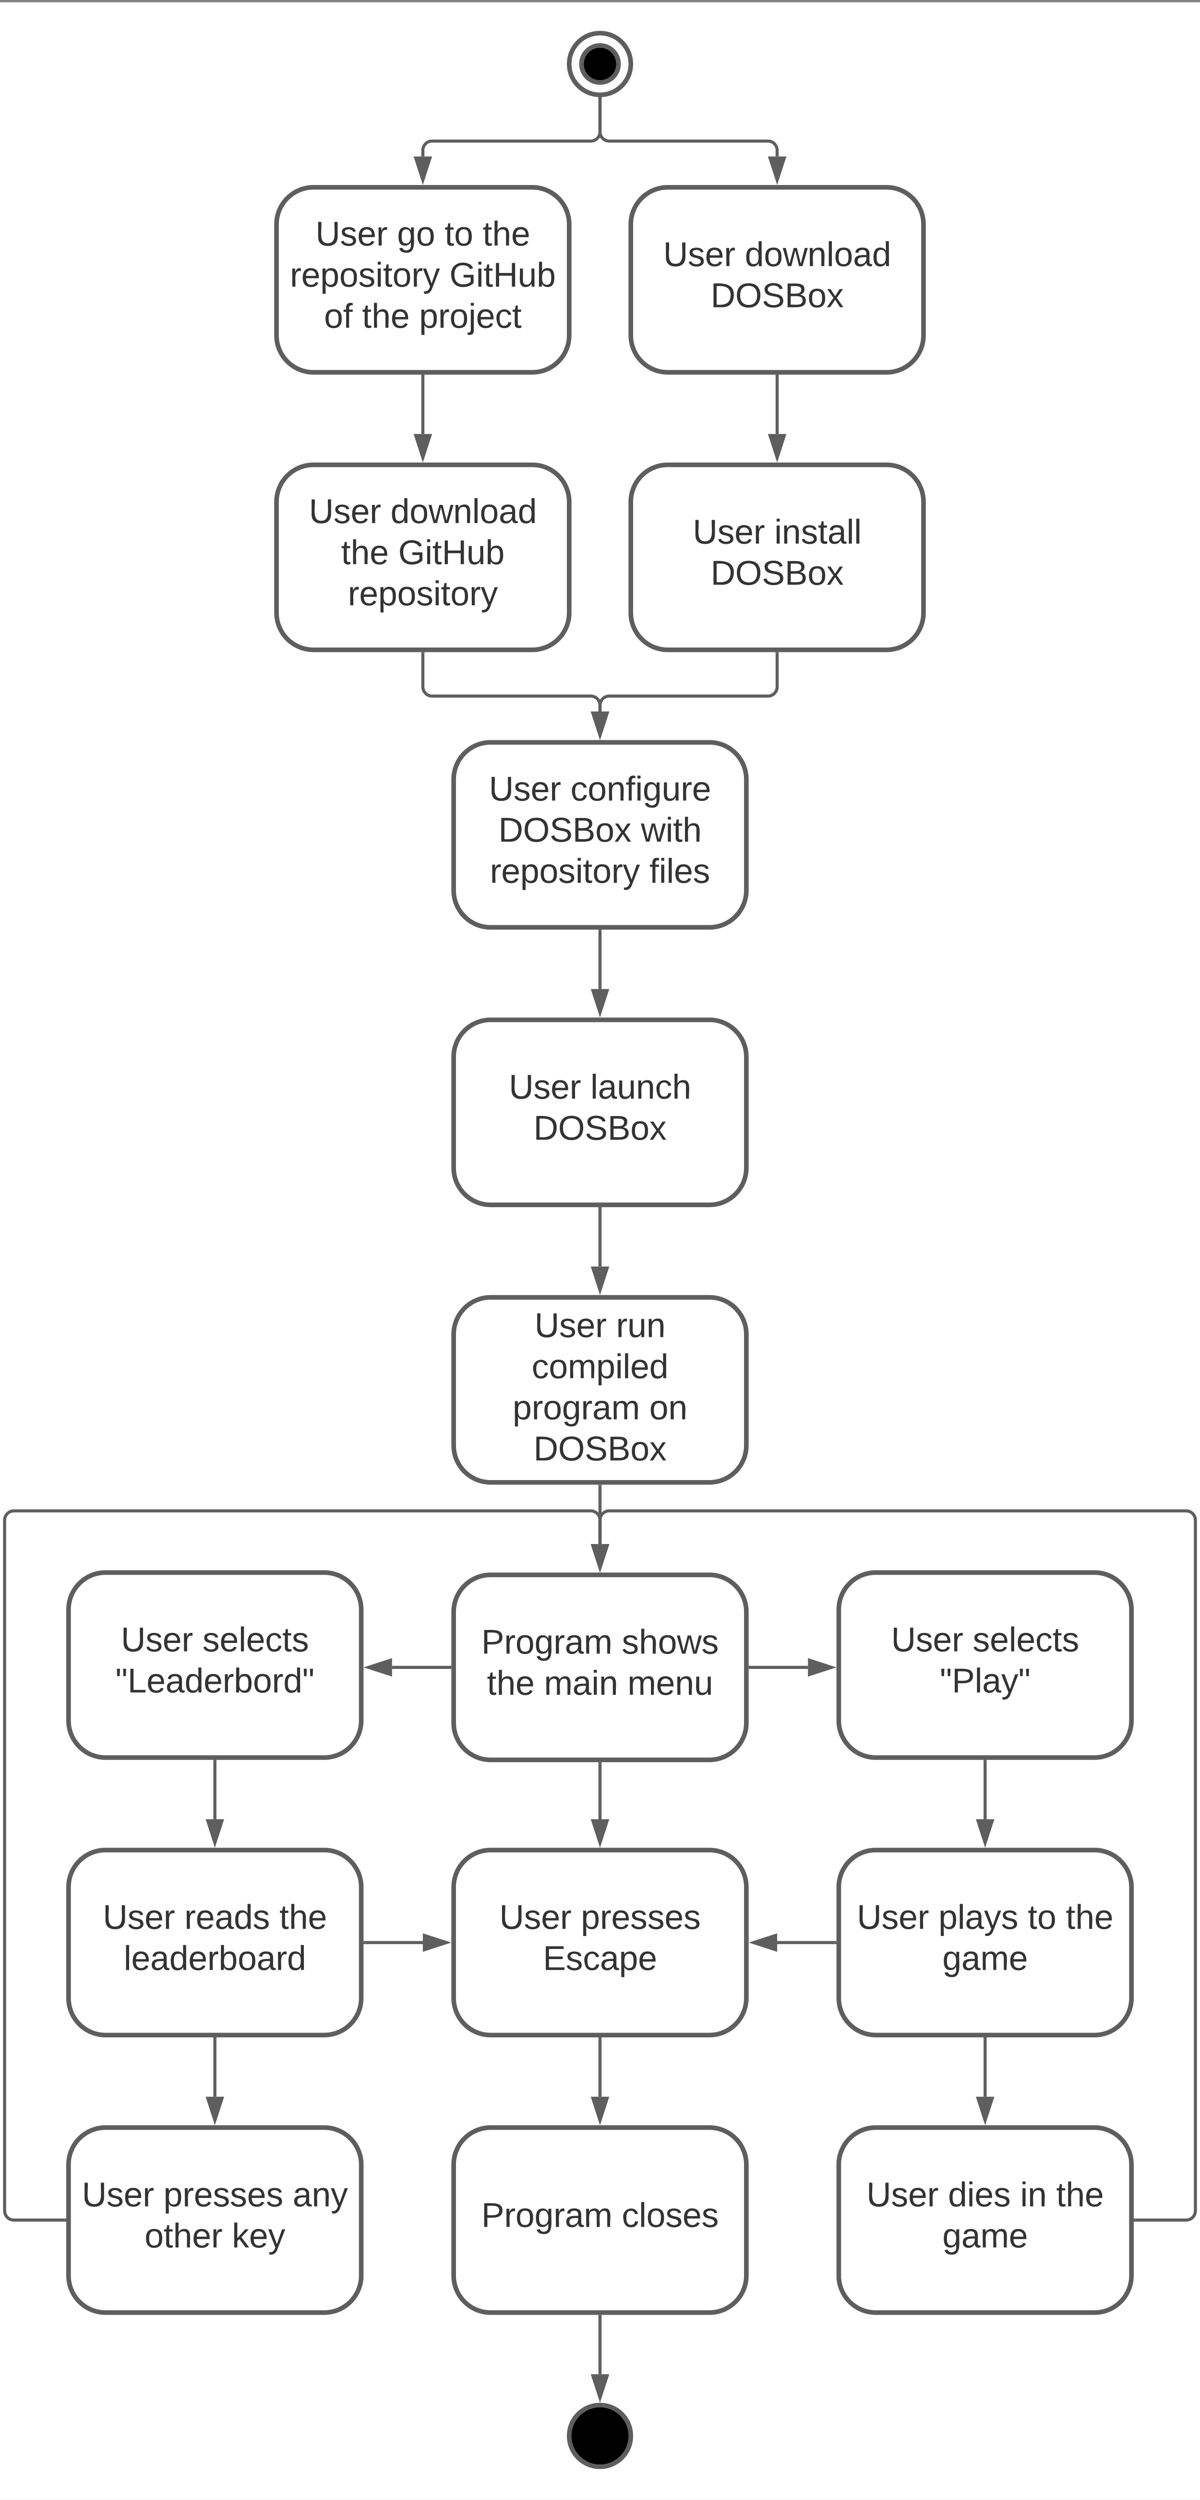 <svg xmlns="http://www.w3.org/2000/svg" xmlns:xlink="http://www.w3.org/1999/xlink" xmlns:lucid="lucid" width="779" height="1621.5"><rect width="100%" height="100%" fill="#808080" stroke="none"/><g transform="translate(-745.5 1001.5)" lucid:page-tab-id="0_0"><path d="M500-1000h1500v2000H500z" fill="#fff"/><path d="M1155 578.5c0 11.05-8.95 20-20 20s-20-8.95-20-20 8.95-20 20-20 20 8.95 20 20z" stroke="#5e5e5e" stroke-width="3"/><path d="M1155-960c0 11.05-8.95 20-20 20s-20-8.95-20-20 8.95-20 20-20 20 8.95 20 20z" stroke="#5e5e5e" stroke-width="3" fill-opacity="0"/><path d="M1147-960c0 6.63-5.37 12-12 12s-12-5.37-12-12 5.37-12 12-12 12 5.37 12 12z" stroke="#5e5e5e" stroke-width="3"/><path d="M949-880c-13.25 0-24 10.75-24 24v72c0 13.25 10.75 24 24 24h142c13.26 0 24-10.75 24-24v-72c0-13.25-10.74-24-24-24z" stroke="#5e5e5e" stroke-width="3" fill-opacity="0"/><use xlink:href="#a" transform="matrix(1,0,0,1,933,-872) translate(17.309 29.778)"/><use xlink:href="#b" transform="matrix(1,0,0,1,933,-872) translate(70.272 29.778)"/><use xlink:href="#c" transform="matrix(1,0,0,1,933,-872) translate(101.136 29.778)"/><use xlink:href="#d" transform="matrix(1,0,0,1,933,-872) translate(125.827 29.778)"/><use xlink:href="#e" transform="matrix(1,0,0,1,933,-872) translate(0.735 56.444)"/><use xlink:href="#f" transform="matrix(1,0,0,1,933,-872) translate(104.253 56.444)"/><use xlink:href="#g" transform="matrix(1,0,0,1,933,-872) translate(22.864 83.111)"/><use xlink:href="#h" transform="matrix(1,0,0,1,933,-872) translate(47.556 83.111)"/><use xlink:href="#i" transform="matrix(1,0,0,1,933,-872) translate(84.593 83.111)"/><path d="M949-700c-13.25 0-24 10.75-24 24v72c0 13.25 10.75 24 24 24h142c13.26 0 24-10.75 24-24v-72c0-13.25-10.74-24-24-24z" stroke="#5e5e5e" stroke-width="3" fill-opacity="0"/><use xlink:href="#a" transform="matrix(1,0,0,1,933,-692) translate(13.049 29.778)"/><use xlink:href="#j" transform="matrix(1,0,0,1,933,-692) translate(66.012 29.778)"/><use xlink:href="#h" transform="matrix(1,0,0,1,933,-692) translate(33.975 56.444)"/><use xlink:href="#f" transform="matrix(1,0,0,1,933,-692) translate(71.012 56.444)"/><use xlink:href="#k" transform="matrix(1,0,0,1,933,-692) translate(38.327 83.111)"/><path d="M1064-160c-13.26 0-24 10.75-24 24v72c0 13.26 10.74 24 24 24h142c13.26 0 24-10.74 24-24v-72c0-13.25-10.74-24-24-24z" stroke="#5e5e5e" stroke-width="3" fill-opacity="0"/><use xlink:href="#a" transform="matrix(1,0,0,1,1048,-152) translate(44.5 17.778)"/><use xlink:href="#l" transform="matrix(1,0,0,1,1048,-152) translate(97.463 17.778)"/><use xlink:href="#m" transform="matrix(1,0,0,1,1048,-152) translate(42.648 44.444)"/><use xlink:href="#n" transform="matrix(1,0,0,1,1048,-152) translate(30.302 71.111)"/><use xlink:href="#o" transform="matrix(1,0,0,1,1048,-152) translate(119.006 71.111)"/><use xlink:href="#p" transform="matrix(1,0,0,1,1048,-152) translate(43.821 97.778)"/><path d="M1064 20c-13.26 0-24 10.75-24 24v72c0 13.25 10.74 24 24 24h142c13.26 0 24-10.75 24-24V44c0-13.25-10.74-24-24-24z" stroke="#5e5e5e" stroke-width="3" fill-opacity="0"/><use xlink:href="#q" transform="matrix(1,0,0,1,1048,28) translate(9.963 43.111)"/><use xlink:href="#r" transform="matrix(1,0,0,1,1048,28) translate(101.136 43.111)"/><use xlink:href="#h" transform="matrix(1,0,0,1,1048,28) translate(13.636 69.778)"/><use xlink:href="#s" transform="matrix(1,0,0,1,1048,28) translate(50.673 69.778)"/><use xlink:href="#t" transform="matrix(1,0,0,1,1048,28) translate(104.87 69.778)"/><path d="M814 18.5c-13.25 0-24 10.75-24 24v72c0 13.25 10.75 24 24 24h142c13.25 0 24-10.75 24-24v-72c0-13.25-10.75-24-24-24z" stroke="#5e5e5e" stroke-width="3" fill-opacity="0"/><use xlink:href="#a" transform="matrix(1,0,0,1,798,26.5) translate(25.981 43.111)"/><use xlink:href="#u" transform="matrix(1,0,0,1,798,26.5) translate(78.944 43.111)"/><use xlink:href="#v" transform="matrix(1,0,0,1,798,26.5) translate(22.432 69.778)"/><path d="M1314 18.5c-13.26 0-24 10.75-24 24v72c0 13.25 10.74 24 24 24h142c13.26 0 24-10.75 24-24v-72c0-13.25-10.74-24-24-24z" stroke="#5e5e5e" stroke-width="3" fill-opacity="0"/><use xlink:href="#a" transform="matrix(1,0,0,1,1298,26.5) translate(25.981 43.111)"/><use xlink:href="#u" transform="matrix(1,0,0,1,1298,26.5) translate(78.944 43.111)"/><use xlink:href="#w" transform="matrix(1,0,0,1,1298,26.5) translate(57.586 69.778)"/><path d="M1314 198.5c-13.26 0-24 10.75-24 24v72c0 13.25 10.74 24 24 24h142c13.26 0 24-10.75 24-24v-72c0-13.25-10.74-24-24-24z" stroke="#5e5e5e" stroke-width="3" fill-opacity="0"/><use xlink:href="#a" transform="matrix(1,0,0,1,1298,206.5) translate(3.759 43.111)"/><use xlink:href="#x" transform="matrix(1,0,0,1,1298,206.5) translate(56.722 43.111)"/><use xlink:href="#c" transform="matrix(1,0,0,1,1298,206.5) translate(114.685 43.111)"/><use xlink:href="#d" transform="matrix(1,0,0,1,1298,206.5) translate(139.377 43.111)"/><use xlink:href="#y" transform="matrix(1,0,0,1,1298,206.5) translate(59.253 69.778)"/><path d="M1314 378.5c-13.26 0-24 10.75-24 24v72c0 13.25 10.74 24 24 24h142c13.26 0 24-10.75 24-24v-72c0-13.25-10.74-24-24-24z" stroke="#5e5e5e" stroke-width="3" fill-opacity="0"/><use xlink:href="#a" transform="matrix(1,0,0,1,1298,386.5) translate(9.963 43.111)"/><use xlink:href="#z" transform="matrix(1,0,0,1,1298,386.5) translate(62.926 43.111)"/><use xlink:href="#A" transform="matrix(1,0,0,1,1298,386.5) translate(109.778 43.111)"/><use xlink:href="#d" transform="matrix(1,0,0,1,1298,386.5) translate(133.173 43.111)"/><use xlink:href="#y" transform="matrix(1,0,0,1,1298,386.5) translate(59.253 69.778)"/><path d="M1064 198.5c-13.26 0-24 10.75-24 24v72c0 13.25 10.74 24 24 24h142c13.26 0 24-10.75 24-24v-72c0-13.25-10.74-24-24-24z" stroke="#5e5e5e" stroke-width="3" fill-opacity="0"/><use xlink:href="#a" transform="matrix(1,0,0,1,1048,206.5) translate(21.66 43.111)"/><use xlink:href="#B" transform="matrix(1,0,0,1,1048,206.5) translate(74.623 43.111)"/><use xlink:href="#C" transform="matrix(1,0,0,1,1048,206.5) translate(49.963 69.778)"/><path d="M814 378.5c-13.25 0-24 10.75-24 24v72c0 13.25 10.75 24 24 24h142c13.25 0 24-10.75 24-24v-72c0-13.25-10.75-24-24-24z" stroke="#5e5e5e" stroke-width="3" fill-opacity="0"/><use xlink:href="#a" transform="matrix(1,0,0,1,798,386.5) translate(0.673 43.111)"/><use xlink:href="#D" transform="matrix(1,0,0,1,798,386.5) translate(53.636 43.111)"/><use xlink:href="#E" transform="matrix(1,0,0,1,798,386.5) translate(137.525 43.111)"/><use xlink:href="#F" transform="matrix(1,0,0,1,798,386.5) translate(41.352 69.778)"/><use xlink:href="#G" transform="matrix(1,0,0,1,798,386.5) translate(98.08 69.778)"/><path d="M1064 378.5c-13.26 0-24 10.75-24 24v72c0 13.25 10.74 24 24 24h142c13.26 0 24-10.75 24-24v-72c0-13.25-10.74-24-24-24z" stroke="#5e5e5e" stroke-width="3" fill-opacity="0"/><use xlink:href="#q" transform="matrix(1,0,0,1,1048,386.5) translate(9.963 56.444)"/><use xlink:href="#H" transform="matrix(1,0,0,1,1048,386.5) translate(101.136 56.444)"/><path d="M1385 141v37.5" stroke="#5e5e5e" stroke-width="2" fill="none"/><path d="M1386 141.03h-2V140h2z" stroke="#5e5e5e" stroke-width=".05" fill="#5e5e5e"/><path d="M1385 193.76l-4.63-14.26h9.27z" stroke="#5e5e5e" stroke-width="2" fill="#5e5e5e"/><path d="M1385 321v37.5" stroke="#5e5e5e" stroke-width="2" fill="none"/><path d="M1386 321.03h-2V320h2z" stroke="#5e5e5e" stroke-width=".05" fill="#5e5e5e"/><path d="M1385 373.76l-4.63-14.26h9.27z" stroke="#5e5e5e" stroke-width="2" fill="#5e5e5e"/><path d="M1287.5 258.5H1250" stroke="#5e5e5e" stroke-width="2" fill="none"/><path d="M1288.5 259.5h-1.03v-2h1.03z" stroke="#5e5e5e" stroke-width=".05" fill="#5e5e5e"/><path d="M1234.74 258.5l14.26-4.63v9.26z" stroke="#5e5e5e" stroke-width="2" fill="#5e5e5e"/><path d="M787.5 438.5h-33a6 6 0 0 1-6-6v-448a6 6 0 0 1 6-6H1129a6 6 0 0 1 6 6V0" stroke="#5e5e5e" stroke-width="2" fill="none"/><path d="M788.5 439.5h-1.03v-2h1.03z" stroke="#5e5e5e" stroke-width=".05" fill="#5e5e5e"/><path d="M1135 15.26L1130.37 1h9.27z" stroke="#5e5e5e" stroke-width="2" fill="#5e5e5e"/><path d="M1482.5 438.5h33a6 6 0 0 0 6-6v-448a6 6 0 0 0-6-6H1141a6 6 0 0 0-6 6V0" stroke="#5e5e5e" stroke-width="2" fill="none"/><path d="M1482.53 439.5h-1.03v-2h1.03z" stroke="#5e5e5e" stroke-width=".05" fill="#5e5e5e"/><path d="M1135 15.26L1130.37 1h9.27z" stroke="#5e5e5e" stroke-width="2" fill="#5e5e5e"/><path d="M1135-37.5V0" stroke="#5e5e5e" stroke-width="2" fill="none"/><path d="M1136-37.47h-2v-1.03h2z" stroke="#5e5e5e" stroke-width=".05" fill="#5e5e5e"/><path d="M1135 15.26L1130.37 1h9.27z" stroke="#5e5e5e" stroke-width="2" fill="#5e5e5e"/><path d="M814 198.5c-13.25 0-24 10.75-24 24v72c0 13.25 10.75 24 24 24h142c13.25 0 24-10.75 24-24v-72c0-13.25-10.75-24-24-24z" stroke="#5e5e5e" stroke-width="3" fill-opacity="0"/><use xlink:href="#a" transform="matrix(1,0,0,1,798,206.5) translate(14.253 43.111)"/><use xlink:href="#I" transform="matrix(1,0,0,1,798,206.5) translate(67.216 43.111)"/><use xlink:href="#d" transform="matrix(1,0,0,1,798,206.5) translate(128.883 43.111)"/><use xlink:href="#J" transform="matrix(1,0,0,1,798,206.5) translate(27.833 69.778)"/><path d="M982.5 258.5h37.5" stroke="#5e5e5e" stroke-width="2" fill="none"/><path d="M982.53 259.5h-1.03v-2h1.03z" stroke="#5e5e5e" stroke-width=".05" fill="#5e5e5e"/><path d="M1035.26 258.5l-14.26 4.63v-9.26z" stroke="#5e5e5e" stroke-width="2" fill="#5e5e5e"/><path d="M885 321v37.5" stroke="#5e5e5e" stroke-width="2" fill="none"/><path d="M886 321.03h-2V320h2z" stroke="#5e5e5e" stroke-width=".05" fill="#5e5e5e"/><path d="M885 373.76l-4.63-14.26h9.26z" stroke="#5e5e5e" stroke-width="2" fill="#5e5e5e"/><path d="M885 141v37.5" stroke="#5e5e5e" stroke-width="2" fill="none"/><path d="M886 141.03h-2V140h2z" stroke="#5e5e5e" stroke-width=".05" fill="#5e5e5e"/><path d="M885 193.76l-4.63-14.26h9.26z" stroke="#5e5e5e" stroke-width="2" fill="#5e5e5e"/><path d="M1135 142.5v36" stroke="#5e5e5e" stroke-width="2" fill="none"/><path d="M1136 142.53h-2v-1.03h2z" stroke="#5e5e5e" stroke-width=".05" fill="#5e5e5e"/><path d="M1135 193.76l-4.63-14.26h9.27z" stroke="#5e5e5e" stroke-width="2" fill="#5e5e5e"/><path d="M1135 321v37.5" stroke="#5e5e5e" stroke-width="2" fill="none"/><path d="M1136 321.03h-2V320h2z" stroke="#5e5e5e" stroke-width=".05" fill="#5e5e5e"/><path d="M1135 373.76l-4.63-14.26h9.27z" stroke="#5e5e5e" stroke-width="2" fill="#5e5e5e"/><path d="M1135 501v37.5" stroke="#5e5e5e" stroke-width="2" fill="none"/><path d="M1136 501.03h-2V500h2z" stroke="#5e5e5e" stroke-width=".05" fill="#5e5e5e"/><path d="M1135 553.76l-4.63-14.26h9.27z" stroke="#5e5e5e" stroke-width="2" fill="#5e5e5e"/><path d="M1037.5 80H1000" stroke="#5e5e5e" stroke-width="2" fill="none"/><path d="M1038.5 81h-1.03v-2h1.03z" stroke="#5e5e5e" stroke-width=".05" fill="#5e5e5e"/><path d="M984.74 80L999 75.36v9.28z" stroke="#5e5e5e" stroke-width="2" fill="#5e5e5e"/><path d="M1232.5 80h37.5" stroke="#5e5e5e" stroke-width="2" fill="none"/><path d="M1232.53 81h-1.03v-2h1.03z" stroke="#5e5e5e" stroke-width=".05" fill="#5e5e5e"/><path d="M1285.26 80L1271 84.64v-9.28z" stroke="#5e5e5e" stroke-width="2" fill="#5e5e5e"/><path d="M1179-880c-13.26 0-24 10.75-24 24v72c0 13.25 10.74 24 24 24h142c13.26 0 24-10.75 24-24v-72c0-13.25-10.74-24-24-24z" stroke="#5e5e5e" stroke-width="3" fill-opacity="0"/><g><use xlink:href="#a" transform="matrix(1,0,0,1,1163,-872) translate(13.049 43.111)"/><use xlink:href="#j" transform="matrix(1,0,0,1,1163,-872) translate(66.012 43.111)"/><use xlink:href="#p" transform="matrix(1,0,0,1,1163,-872) translate(43.821 69.778)"/></g><path d="M1179-700c-13.26 0-24 10.75-24 24v72c0 13.25 10.74 24 24 24h142c13.26 0 24-10.75 24-24v-72c0-13.25-10.74-24-24-24z" stroke="#5e5e5e" stroke-width="3" fill-opacity="0"/><g><use xlink:href="#a" transform="matrix(1,0,0,1,1163,-692) translate(32.216 43.111)"/><use xlink:href="#K" transform="matrix(1,0,0,1,1163,-692) translate(85.179 43.111)"/><use xlink:href="#p" transform="matrix(1,0,0,1,1163,-692) translate(43.821 69.778)"/></g><path d="M1064-520c-13.26 0-24 10.75-24 24v72c0 13.25 10.74 24 24 24h142c13.26 0 24-10.75 24-24v-72c0-13.25-10.74-24-24-24z" stroke="#5e5e5e" stroke-width="3" fill-opacity="0"/><g><use xlink:href="#a" transform="matrix(1,0,0,1,1048,-512) translate(14.901 29.778)"/><use xlink:href="#L" transform="matrix(1,0,0,1,1048,-512) translate(67.864 29.778)"/><use xlink:href="#M" transform="matrix(1,0,0,1,1048,-512) translate(21.043 56.444)"/><use xlink:href="#N" transform="matrix(1,0,0,1,1048,-512) translate(113.574 56.444)"/><use xlink:href="#e" transform="matrix(1,0,0,1,1048,-512) translate(15.549 83.111)"/><use xlink:href="#O" transform="matrix(1,0,0,1,1048,-512) translate(119.068 83.111)"/></g><path d="M1064-340c-13.26 0-24 10.75-24 24v72c0 13.25 10.74 24 24 24h142c13.26 0 24-10.75 24-24v-72c0-13.25-10.74-24-24-24z" stroke="#5e5e5e" stroke-width="3" fill-opacity="0"/><g><use xlink:href="#a" transform="matrix(1,0,0,1,1048,-332) translate(27.833 43.111)"/><use xlink:href="#P" transform="matrix(1,0,0,1,1048,-332) translate(80.796 43.111)"/><use xlink:href="#p" transform="matrix(1,0,0,1,1048,-332) translate(43.821 69.778)"/></g><path d="M1020-900v-4a6 6 0 0 1 6-6h103a6 6 0 0 0 6-6v-21.5" stroke="#5e5e5e" stroke-width="2" fill="none"/><path d="M1020-884.74l-4.63-14.26h9.26z" stroke="#5e5e5e" stroke-width="2" fill="#5e5e5e"/><path d="M1134.93-938.5l1.07-.03v1.06h-2v-1.14z" stroke="#5e5e5e" stroke-width=".05" fill="#5e5e5e"/><path d="M1250-900v-4a6 6 0 0 0-6-6h-103a6 6 0 0 1-6-6v-21.5" stroke="#5e5e5e" stroke-width="2" fill="none"/><path d="M1250-884.74l-4.63-14.26h9.27z" stroke="#5e5e5e" stroke-width="2" fill="#5e5e5e"/><path d="M1134.93-938.5l1.07-.03v1.06h-2v-1.14z" stroke="#5e5e5e" stroke-width=".05" fill="#5e5e5e"/><path d="M1020-757.5v37.5" stroke="#5e5e5e" stroke-width="2" fill="none"/><path d="M1021-757.47h-2v-1.03h2z" stroke="#5e5e5e" stroke-width=".05" fill="#5e5e5e"/><path d="M1020-704.74l-4.63-14.26h9.26z" stroke="#5e5e5e" stroke-width="2" fill="#5e5e5e"/><path d="M1250-757.5v37.5" stroke="#5e5e5e" stroke-width="2" fill="none"/><path d="M1251-757.47h-2v-1.03h2z" stroke="#5e5e5e" stroke-width=".05" fill="#5e5e5e"/><path d="M1250-704.74l-4.63-14.26h9.27z" stroke="#5e5e5e" stroke-width="2" fill="#5e5e5e"/><path d="M1020-577.5v21.5a6 6 0 0 0 6 6h103a6 6 0 0 1 6 6v4" stroke="#5e5e5e" stroke-width="2" fill="none"/><path d="M1021-577.47h-2v-1.03h2z" stroke="#5e5e5e" stroke-width=".05" fill="#5e5e5e"/><path d="M1135-524.74l-4.63-14.26h9.27z" stroke="#5e5e5e" stroke-width="2" fill="#5e5e5e"/><path d="M1250-577.5v21.5a6 6 0 0 1-6 6h-103a6 6 0 0 0-6 6v4" stroke="#5e5e5e" stroke-width="2" fill="none"/><path d="M1251-577.47h-2v-1.03h2z" stroke="#5e5e5e" stroke-width=".05" fill="#5e5e5e"/><path d="M1135-524.74l-4.63-14.26h9.27z" stroke="#5e5e5e" stroke-width="2" fill="#5e5e5e"/><path d="M1135-397.5v37.5" stroke="#5e5e5e" stroke-width="2" fill="none"/><path d="M1136-397.47h-2v-1.03h2z" stroke="#5e5e5e" stroke-width=".05" fill="#5e5e5e"/><path d="M1135-344.74l-4.63-14.26h9.27z" stroke="#5e5e5e" stroke-width="2" fill="#5e5e5e"/><path d="M1135-217.5v37.5" stroke="#5e5e5e" stroke-width="2" fill="none"/><path d="M1136-217.47h-2v-1.03h2z" stroke="#5e5e5e" stroke-width=".05" fill="#5e5e5e"/><path d="M1135-164.74l-4.63-14.26h9.27z" stroke="#5e5e5e" stroke-width="2" fill="#5e5e5e"/><defs><path fill="#333" d="M232-93c-1 65-40 97-104 97C67 4 28-28 28-90v-158h33c8 89-33 224 67 224 102 0 64-133 71-224h33v155" id="Q"/><path fill="#333" d="M135-143c-3-34-86-38-87 0 15 53 115 12 119 90S17 21 10-45l28-5c4 36 97 45 98 0-10-56-113-15-118-90-4-57 82-63 122-42 12 7 21 19 24 35" id="R"/><path fill="#333" d="M100-194c63 0 86 42 84 106H49c0 40 14 67 53 68 26 1 43-12 49-29l28 8c-11 28-37 45-77 45C44 4 14-33 15-96c1-61 26-98 85-98zm52 81c6-60-76-77-97-28-3 7-6 17-6 28h103" id="S"/><path fill="#333" d="M114-163C36-179 61-72 57 0H25l-1-190h30c1 12-1 29 2 39 6-27 23-49 58-41v29" id="T"/><g id="a"><use transform="matrix(0.062,0,0,0.062,0,0)" xlink:href="#Q"/><use transform="matrix(0.062,0,0,0.062,15.988,0)" xlink:href="#R"/><use transform="matrix(0.062,0,0,0.062,27.099,0)" xlink:href="#S"/><use transform="matrix(0.062,0,0,0.062,39.444,0)" xlink:href="#T"/></g><path fill="#333" d="M177-190C167-65 218 103 67 71c-23-6-38-20-44-43l32-5c15 47 100 32 89-28v-30C133-14 115 1 83 1 29 1 15-40 15-95c0-56 16-97 71-98 29-1 48 16 59 35 1-10 0-23 2-32h30zM94-22c36 0 50-32 50-73 0-42-14-75-50-75-39 0-46 34-46 75s6 73 46 73" id="U"/><path fill="#333" d="M100-194c62-1 85 37 85 99 1 63-27 99-86 99S16-35 15-95c0-66 28-99 85-99zM99-20c44 1 53-31 53-75 0-43-8-75-51-75s-53 32-53 75 10 74 51 75" id="V"/><g id="b"><use transform="matrix(0.062,0,0,0.062,0,0)" xlink:href="#U"/><use transform="matrix(0.062,0,0,0.062,12.346,0)" xlink:href="#V"/></g><path fill="#333" d="M59-47c-2 24 18 29 38 22v24C64 9 27 4 27-40v-127H5v-23h24l9-43h21v43h35v23H59v120" id="W"/><g id="c"><use transform="matrix(0.062,0,0,0.062,0,0)" xlink:href="#W"/><use transform="matrix(0.062,0,0,0.062,6.173,0)" xlink:href="#V"/></g><path fill="#333" d="M106-169C34-169 62-67 57 0H25v-261h32l-1 103c12-21 28-36 61-36 89 0 53 116 60 194h-32v-121c2-32-8-49-39-48" id="X"/><g id="d"><use transform="matrix(0.062,0,0,0.062,0,0)" xlink:href="#W"/><use transform="matrix(0.062,0,0,0.062,6.173,0)" xlink:href="#X"/><use transform="matrix(0.062,0,0,0.062,18.519,0)" xlink:href="#S"/></g><path fill="#333" d="M115-194c55 1 70 41 70 98S169 2 115 4C84 4 66-9 55-30l1 105H24l-1-265h31l2 30c10-21 28-34 59-34zm-8 174c40 0 45-34 45-75s-6-73-45-74c-42 0-51 32-51 76 0 43 10 73 51 73" id="Y"/><path fill="#333" d="M24-231v-30h32v30H24zM24 0v-190h32V0H24" id="Z"/><path fill="#333" d="M179-190L93 31C79 59 56 82 12 73V49c39 6 53-20 64-50L1-190h34L92-34l54-156h33" id="aa"/><g id="e"><use transform="matrix(0.062,0,0,0.062,0,0)" xlink:href="#T"/><use transform="matrix(0.062,0,0,0.062,7.346,0)" xlink:href="#S"/><use transform="matrix(0.062,0,0,0.062,19.691,0)" xlink:href="#Y"/><use transform="matrix(0.062,0,0,0.062,32.037,0)" xlink:href="#V"/><use transform="matrix(0.062,0,0,0.062,44.383,0)" xlink:href="#R"/><use transform="matrix(0.062,0,0,0.062,55.494,0)" xlink:href="#Z"/><use transform="matrix(0.062,0,0,0.062,60.37,0)" xlink:href="#W"/><use transform="matrix(0.062,0,0,0.062,66.543,0)" xlink:href="#V"/><use transform="matrix(0.062,0,0,0.062,78.889,0)" xlink:href="#T"/><use transform="matrix(0.062,0,0,0.062,86.235,0)" xlink:href="#aa"/></g><path fill="#333" d="M143 4C61 4 22-44 18-125c-5-107 100-154 193-111 17 8 29 25 37 43l-32 9c-13-25-37-40-76-40-61 0-88 39-88 99 0 61 29 100 91 101 35 0 62-11 79-27v-45h-74v-28h105v86C228-13 192 4 143 4" id="ab"/><path fill="#333" d="M197 0v-115H63V0H30v-248h33v105h134v-105h34V0h-34" id="ac"/><path fill="#333" d="M84 4C-5 8 30-112 23-190h32v120c0 31 7 50 39 49 72-2 45-101 50-169h31l1 190h-30c-1-10 1-25-2-33-11 22-28 36-60 37" id="ad"/><path fill="#333" d="M115-194c53 0 69 39 70 98 0 66-23 100-70 100C84 3 66-7 56-30L54 0H23l1-261h32v101c10-23 28-34 59-34zm-8 174c40 0 45-34 45-75 0-40-5-75-45-74-42 0-51 32-51 76 0 43 10 73 51 73" id="ae"/><g id="f"><use transform="matrix(0.062,0,0,0.062,0,0)" xlink:href="#ab"/><use transform="matrix(0.062,0,0,0.062,17.284,0)" xlink:href="#Z"/><use transform="matrix(0.062,0,0,0.062,22.16,0)" xlink:href="#W"/><use transform="matrix(0.062,0,0,0.062,28.333,0)" xlink:href="#ac"/><use transform="matrix(0.062,0,0,0.062,44.321,0)" xlink:href="#ad"/><use transform="matrix(0.062,0,0,0.062,56.667,0)" xlink:href="#ae"/></g><path fill="#333" d="M101-234c-31-9-42 10-38 44h38v23H63V0H32v-167H5v-23h27c-7-52 17-82 69-68v24" id="af"/><g id="g"><use transform="matrix(0.062,0,0,0.062,0,0)" xlink:href="#V"/><use transform="matrix(0.062,0,0,0.062,12.346,0)" xlink:href="#af"/></g><g id="h"><use transform="matrix(0.062,0,0,0.062,0,0)" xlink:href="#W"/><use transform="matrix(0.062,0,0,0.062,6.173,0)" xlink:href="#X"/><use transform="matrix(0.062,0,0,0.062,18.519,0)" xlink:href="#S"/></g><path fill="#333" d="M24-231v-30h32v30H24zM-9 49c24 4 33-6 33-30v-209h32V24c2 40-23 58-65 49V49" id="ag"/><path fill="#333" d="M96-169c-40 0-48 33-48 73s9 75 48 75c24 0 41-14 43-38l32 2c-6 37-31 61-74 61-59 0-76-41-82-99-10-93 101-131 147-64 4 7 5 14 7 22l-32 3c-4-21-16-35-41-35" id="ah"/><g id="i"><use transform="matrix(0.062,0,0,0.062,0,0)" xlink:href="#Y"/><use transform="matrix(0.062,0,0,0.062,12.346,0)" xlink:href="#T"/><use transform="matrix(0.062,0,0,0.062,19.691,0)" xlink:href="#V"/><use transform="matrix(0.062,0,0,0.062,32.037,0)" xlink:href="#ag"/><use transform="matrix(0.062,0,0,0.062,36.914,0)" xlink:href="#S"/><use transform="matrix(0.062,0,0,0.062,49.259,0)" xlink:href="#ah"/><use transform="matrix(0.062,0,0,0.062,60.37,0)" xlink:href="#W"/></g><path fill="#333" d="M85-194c31 0 48 13 60 33l-1-100h32l1 261h-30c-2-10 0-23-3-31C134-8 116 4 85 4 32 4 16-35 15-94c0-66 23-100 70-100zm9 24c-40 0-46 34-46 75 0 40 6 74 45 74 42 0 51-32 51-76 0-42-9-74-50-73" id="ai"/><path fill="#333" d="M206 0h-36l-40-164L89 0H53L-1-190h32L70-26l43-164h34l41 164 42-164h31" id="aj"/><path fill="#333" d="M117-194c89-4 53 116 60 194h-32v-121c0-31-8-49-39-48C34-167 62-67 57 0H25l-1-190h30c1 10-1 24 2 32 11-22 29-35 61-36" id="ak"/><path fill="#333" d="M24 0v-261h32V0H24" id="al"/><path fill="#333" d="M141-36C126-15 110 5 73 4 37 3 15-17 15-53c-1-64 63-63 125-63 3-35-9-54-41-54-24 1-41 7-42 31l-33-3c5-37 33-52 76-52 45 0 72 20 72 64v82c-1 20 7 32 28 27v20c-31 9-61-2-59-35zM48-53c0 20 12 33 32 33 41-3 63-29 60-74-43 2-92-5-92 41" id="am"/><g id="j"><use transform="matrix(0.062,0,0,0.062,0,0)" xlink:href="#ai"/><use transform="matrix(0.062,0,0,0.062,12.346,0)" xlink:href="#V"/><use transform="matrix(0.062,0,0,0.062,24.691,0)" xlink:href="#aj"/><use transform="matrix(0.062,0,0,0.062,40.679,0)" xlink:href="#ak"/><use transform="matrix(0.062,0,0,0.062,53.025,0)" xlink:href="#al"/><use transform="matrix(0.062,0,0,0.062,57.901,0)" xlink:href="#V"/><use transform="matrix(0.062,0,0,0.062,70.247,0)" xlink:href="#am"/><use transform="matrix(0.062,0,0,0.062,82.593,0)" xlink:href="#ai"/></g><g id="k"><use transform="matrix(0.062,0,0,0.062,0,0)" xlink:href="#T"/><use transform="matrix(0.062,0,0,0.062,7.346,0)" xlink:href="#S"/><use transform="matrix(0.062,0,0,0.062,19.691,0)" xlink:href="#Y"/><use transform="matrix(0.062,0,0,0.062,32.037,0)" xlink:href="#V"/><use transform="matrix(0.062,0,0,0.062,44.383,0)" xlink:href="#R"/><use transform="matrix(0.062,0,0,0.062,55.494,0)" xlink:href="#Z"/><use transform="matrix(0.062,0,0,0.062,60.37,0)" xlink:href="#W"/><use transform="matrix(0.062,0,0,0.062,66.543,0)" xlink:href="#V"/><use transform="matrix(0.062,0,0,0.062,78.889,0)" xlink:href="#T"/><use transform="matrix(0.062,0,0,0.062,86.235,0)" xlink:href="#aa"/></g><g id="l"><use transform="matrix(0.062,0,0,0.062,0,0)" xlink:href="#T"/><use transform="matrix(0.062,0,0,0.062,7.346,0)" xlink:href="#ad"/><use transform="matrix(0.062,0,0,0.062,19.691,0)" xlink:href="#ak"/></g><path fill="#333" d="M210-169c-67 3-38 105-44 169h-31v-121c0-29-5-50-35-48C34-165 62-65 56 0H25l-1-190h30c1 10-1 24 2 32 10-44 99-50 107 0 11-21 27-35 58-36 85-2 47 119 55 194h-31v-121c0-29-5-49-35-48" id="an"/><g id="m"><use transform="matrix(0.062,0,0,0.062,0,0)" xlink:href="#ah"/><use transform="matrix(0.062,0,0,0.062,11.111,0)" xlink:href="#V"/><use transform="matrix(0.062,0,0,0.062,23.457,0)" xlink:href="#an"/><use transform="matrix(0.062,0,0,0.062,41.914,0)" xlink:href="#Y"/><use transform="matrix(0.062,0,0,0.062,54.259,0)" xlink:href="#Z"/><use transform="matrix(0.062,0,0,0.062,59.136,0)" xlink:href="#al"/><use transform="matrix(0.062,0,0,0.062,64.012,0)" xlink:href="#S"/><use transform="matrix(0.062,0,0,0.062,76.358,0)" xlink:href="#ai"/></g><g id="n"><use transform="matrix(0.062,0,0,0.062,0,0)" xlink:href="#Y"/><use transform="matrix(0.062,0,0,0.062,12.346,0)" xlink:href="#T"/><use transform="matrix(0.062,0,0,0.062,19.691,0)" xlink:href="#V"/><use transform="matrix(0.062,0,0,0.062,32.037,0)" xlink:href="#U"/><use transform="matrix(0.062,0,0,0.062,44.383,0)" xlink:href="#T"/><use transform="matrix(0.062,0,0,0.062,51.728,0)" xlink:href="#am"/><use transform="matrix(0.062,0,0,0.062,64.074,0)" xlink:href="#an"/></g><g id="o"><use transform="matrix(0.062,0,0,0.062,0,0)" xlink:href="#V"/><use transform="matrix(0.062,0,0,0.062,12.346,0)" xlink:href="#ak"/></g><path fill="#333" d="M30-248c118-7 216 8 213 122C240-48 200 0 122 0H30v-248zM63-27c89 8 146-16 146-99s-60-101-146-95v194" id="ao"/><path fill="#333" d="M140-251c81 0 123 46 123 126C263-46 219 4 140 4 59 4 17-45 17-125s42-126 123-126zm0 227c63 0 89-41 89-101s-29-99-89-99c-61 0-89 39-89 99S79-25 140-24" id="ap"/><path fill="#333" d="M185-189c-5-48-123-54-124 2 14 75 158 14 163 119 3 78-121 87-175 55-17-10-28-26-33-46l33-7c5 56 141 63 141-1 0-78-155-14-162-118-5-82 145-84 179-34 5 7 8 16 11 25" id="aq"/><path fill="#333" d="M160-131c35 5 61 23 61 61C221 17 115-2 30 0v-248c76 3 177-17 177 60 0 33-19 50-47 57zm-97-11c50-1 110 9 110-42 0-47-63-36-110-37v79zm0 115c55-2 124 14 124-45 0-56-70-42-124-44v89" id="ar"/><path fill="#333" d="M141 0L90-78 38 0H4l68-98-65-92h35l48 74 47-74h35l-64 92 68 98h-35" id="as"/><g id="p"><use transform="matrix(0.062,0,0,0.062,0,0)" xlink:href="#ao"/><use transform="matrix(0.062,0,0,0.062,15.988,0)" xlink:href="#ap"/><use transform="matrix(0.062,0,0,0.062,33.272,0)" xlink:href="#aq"/><use transform="matrix(0.062,0,0,0.062,48.086,0)" xlink:href="#ar"/><use transform="matrix(0.062,0,0,0.062,62.901,0)" xlink:href="#V"/><use transform="matrix(0.062,0,0,0.062,75.247,0)" xlink:href="#as"/></g><path fill="#333" d="M30-248c87 1 191-15 191 75 0 78-77 80-158 76V0H30v-248zm33 125c57 0 124 11 124-50 0-59-68-47-124-48v98" id="at"/><g id="q"><use transform="matrix(0.062,0,0,0.062,0,0)" xlink:href="#at"/><use transform="matrix(0.062,0,0,0.062,14.815,0)" xlink:href="#T"/><use transform="matrix(0.062,0,0,0.062,22.16,0)" xlink:href="#V"/><use transform="matrix(0.062,0,0,0.062,34.506,0)" xlink:href="#U"/><use transform="matrix(0.062,0,0,0.062,46.852,0)" xlink:href="#T"/><use transform="matrix(0.062,0,0,0.062,54.198,0)" xlink:href="#am"/><use transform="matrix(0.062,0,0,0.062,66.543,0)" xlink:href="#an"/></g><g id="r"><use transform="matrix(0.062,0,0,0.062,0,0)" xlink:href="#R"/><use transform="matrix(0.062,0,0,0.062,11.111,0)" xlink:href="#X"/><use transform="matrix(0.062,0,0,0.062,23.457,0)" xlink:href="#V"/><use transform="matrix(0.062,0,0,0.062,35.802,0)" xlink:href="#aj"/><use transform="matrix(0.062,0,0,0.062,51.79,0)" xlink:href="#R"/></g><g id="s"><use transform="matrix(0.062,0,0,0.062,0,0)" xlink:href="#an"/><use transform="matrix(0.062,0,0,0.062,18.457,0)" xlink:href="#am"/><use transform="matrix(0.062,0,0,0.062,30.802,0)" xlink:href="#Z"/><use transform="matrix(0.062,0,0,0.062,35.679,0)" xlink:href="#ak"/></g><g id="t"><use transform="matrix(0.062,0,0,0.062,0,0)" xlink:href="#an"/><use transform="matrix(0.062,0,0,0.062,18.457,0)" xlink:href="#S"/><use transform="matrix(0.062,0,0,0.062,30.802,0)" xlink:href="#ak"/><use transform="matrix(0.062,0,0,0.062,43.148,0)" xlink:href="#ad"/></g><g id="u"><use transform="matrix(0.062,0,0,0.062,0,0)" xlink:href="#R"/><use transform="matrix(0.062,0,0,0.062,11.111,0)" xlink:href="#S"/><use transform="matrix(0.062,0,0,0.062,23.457,0)" xlink:href="#al"/><use transform="matrix(0.062,0,0,0.062,28.333,0)" xlink:href="#S"/><use transform="matrix(0.062,0,0,0.062,40.679,0)" xlink:href="#ah"/><use transform="matrix(0.062,0,0,0.062,51.79,0)" xlink:href="#W"/><use transform="matrix(0.062,0,0,0.062,57.963,0)" xlink:href="#R"/></g><path fill="#333" d="M109-170H84l-4-78h32zm-65 0H19l-4-78h33" id="au"/><path fill="#333" d="M30 0v-248h33v221h125V0H30" id="av"/><g id="v"><use transform="matrix(0.062,0,0,0.062,0,0)" xlink:href="#au"/><use transform="matrix(0.062,0,0,0.062,7.84,0)" xlink:href="#av"/><use transform="matrix(0.062,0,0,0.062,20.185,0)" xlink:href="#S"/><use transform="matrix(0.062,0,0,0.062,32.531,0)" xlink:href="#am"/><use transform="matrix(0.062,0,0,0.062,44.877,0)" xlink:href="#ai"/><use transform="matrix(0.062,0,0,0.062,57.222,0)" xlink:href="#S"/><use transform="matrix(0.062,0,0,0.062,69.568,0)" xlink:href="#T"/><use transform="matrix(0.062,0,0,0.062,76.914,0)" xlink:href="#ae"/><use transform="matrix(0.062,0,0,0.062,89.259,0)" xlink:href="#V"/><use transform="matrix(0.062,0,0,0.062,101.605,0)" xlink:href="#T"/><use transform="matrix(0.062,0,0,0.062,108.951,0)" xlink:href="#ai"/><use transform="matrix(0.062,0,0,0.062,121.296,0)" xlink:href="#au"/></g><g id="w"><use transform="matrix(0.062,0,0,0.062,0,0)" xlink:href="#au"/><use transform="matrix(0.062,0,0,0.062,7.84,0)" xlink:href="#at"/><use transform="matrix(0.062,0,0,0.062,22.654,0)" xlink:href="#al"/><use transform="matrix(0.062,0,0,0.062,27.531,0)" xlink:href="#am"/><use transform="matrix(0.062,0,0,0.062,39.877,0)" xlink:href="#aa"/><use transform="matrix(0.062,0,0,0.062,50.988,0)" xlink:href="#au"/></g><g id="x"><use transform="matrix(0.062,0,0,0.062,0,0)" xlink:href="#Y"/><use transform="matrix(0.062,0,0,0.062,12.346,0)" xlink:href="#al"/><use transform="matrix(0.062,0,0,0.062,17.222,0)" xlink:href="#am"/><use transform="matrix(0.062,0,0,0.062,29.568,0)" xlink:href="#aa"/><use transform="matrix(0.062,0,0,0.062,40.679,0)" xlink:href="#R"/></g><g id="y"><use transform="matrix(0.062,0,0,0.062,0,0)" xlink:href="#U"/><use transform="matrix(0.062,0,0,0.062,12.346,0)" xlink:href="#am"/><use transform="matrix(0.062,0,0,0.062,24.691,0)" xlink:href="#an"/><use transform="matrix(0.062,0,0,0.062,43.148,0)" xlink:href="#S"/></g><g id="z"><use transform="matrix(0.062,0,0,0.062,0,0)" xlink:href="#ai"/><use transform="matrix(0.062,0,0,0.062,12.346,0)" xlink:href="#Z"/><use transform="matrix(0.062,0,0,0.062,17.222,0)" xlink:href="#S"/><use transform="matrix(0.062,0,0,0.062,29.568,0)" xlink:href="#R"/></g><g id="A"><use transform="matrix(0.062,0,0,0.062,0,0)" xlink:href="#Z"/><use transform="matrix(0.062,0,0,0.062,4.877,0)" xlink:href="#ak"/></g><g id="B"><use transform="matrix(0.062,0,0,0.062,0,0)" xlink:href="#Y"/><use transform="matrix(0.062,0,0,0.062,12.346,0)" xlink:href="#T"/><use transform="matrix(0.062,0,0,0.062,19.691,0)" xlink:href="#S"/><use transform="matrix(0.062,0,0,0.062,32.037,0)" xlink:href="#R"/><use transform="matrix(0.062,0,0,0.062,43.148,0)" xlink:href="#R"/><use transform="matrix(0.062,0,0,0.062,54.259,0)" xlink:href="#S"/><use transform="matrix(0.062,0,0,0.062,66.605,0)" xlink:href="#R"/></g><path fill="#333" d="M30 0v-248h187v28H63v79h144v27H63v87h162V0H30" id="aw"/><g id="C"><use transform="matrix(0.062,0,0,0.062,0,0)" xlink:href="#aw"/><use transform="matrix(0.062,0,0,0.062,14.815,0)" xlink:href="#R"/><use transform="matrix(0.062,0,0,0.062,25.926,0)" xlink:href="#ah"/><use transform="matrix(0.062,0,0,0.062,37.037,0)" xlink:href="#am"/><use transform="matrix(0.062,0,0,0.062,49.383,0)" xlink:href="#Y"/><use transform="matrix(0.062,0,0,0.062,61.728,0)" xlink:href="#S"/></g><g id="D"><use transform="matrix(0.062,0,0,0.062,0,0)" xlink:href="#Y"/><use transform="matrix(0.062,0,0,0.062,12.346,0)" xlink:href="#T"/><use transform="matrix(0.062,0,0,0.062,19.691,0)" xlink:href="#S"/><use transform="matrix(0.062,0,0,0.062,32.037,0)" xlink:href="#R"/><use transform="matrix(0.062,0,0,0.062,43.148,0)" xlink:href="#R"/><use transform="matrix(0.062,0,0,0.062,54.259,0)" xlink:href="#S"/><use transform="matrix(0.062,0,0,0.062,66.605,0)" xlink:href="#R"/></g><g id="E"><use transform="matrix(0.062,0,0,0.062,0,0)" xlink:href="#am"/><use transform="matrix(0.062,0,0,0.062,12.346,0)" xlink:href="#ak"/><use transform="matrix(0.062,0,0,0.062,24.691,0)" xlink:href="#aa"/></g><g id="F"><use transform="matrix(0.062,0,0,0.062,0,0)" xlink:href="#V"/><use transform="matrix(0.062,0,0,0.062,12.346,0)" xlink:href="#W"/><use transform="matrix(0.062,0,0,0.062,18.519,0)" xlink:href="#X"/><use transform="matrix(0.062,0,0,0.062,30.864,0)" xlink:href="#S"/><use transform="matrix(0.062,0,0,0.062,43.21,0)" xlink:href="#T"/></g><path fill="#333" d="M143 0L79-87 56-68V0H24v-261h32v163l83-92h37l-77 82L181 0h-38" id="ax"/><g id="G"><use transform="matrix(0.062,0,0,0.062,0,0)" xlink:href="#ax"/><use transform="matrix(0.062,0,0,0.062,11.111,0)" xlink:href="#S"/><use transform="matrix(0.062,0,0,0.062,23.457,0)" xlink:href="#aa"/></g><g id="H"><use transform="matrix(0.062,0,0,0.062,0,0)" xlink:href="#ah"/><use transform="matrix(0.062,0,0,0.062,11.111,0)" xlink:href="#al"/><use transform="matrix(0.062,0,0,0.062,15.988,0)" xlink:href="#V"/><use transform="matrix(0.062,0,0,0.062,28.333,0)" xlink:href="#R"/><use transform="matrix(0.062,0,0,0.062,39.444,0)" xlink:href="#S"/><use transform="matrix(0.062,0,0,0.062,51.79,0)" xlink:href="#R"/></g><g id="I"><use transform="matrix(0.062,0,0,0.062,0,0)" xlink:href="#T"/><use transform="matrix(0.062,0,0,0.062,7.346,0)" xlink:href="#S"/><use transform="matrix(0.062,0,0,0.062,19.691,0)" xlink:href="#am"/><use transform="matrix(0.062,0,0,0.062,32.037,0)" xlink:href="#ai"/><use transform="matrix(0.062,0,0,0.062,44.383,0)" xlink:href="#R"/></g><g id="J"><use transform="matrix(0.062,0,0,0.062,0,0)" xlink:href="#al"/><use transform="matrix(0.062,0,0,0.062,4.877,0)" xlink:href="#S"/><use transform="matrix(0.062,0,0,0.062,17.222,0)" xlink:href="#am"/><use transform="matrix(0.062,0,0,0.062,29.568,0)" xlink:href="#ai"/><use transform="matrix(0.062,0,0,0.062,41.914,0)" xlink:href="#S"/><use transform="matrix(0.062,0,0,0.062,54.259,0)" xlink:href="#T"/><use transform="matrix(0.062,0,0,0.062,61.605,0)" xlink:href="#ae"/><use transform="matrix(0.062,0,0,0.062,73.951,0)" xlink:href="#V"/><use transform="matrix(0.062,0,0,0.062,86.296,0)" xlink:href="#am"/><use transform="matrix(0.062,0,0,0.062,98.642,0)" xlink:href="#T"/><use transform="matrix(0.062,0,0,0.062,105.988,0)" xlink:href="#ai"/></g><g id="K"><use transform="matrix(0.062,0,0,0.062,0,0)" xlink:href="#Z"/><use transform="matrix(0.062,0,0,0.062,4.877,0)" xlink:href="#ak"/><use transform="matrix(0.062,0,0,0.062,17.222,0)" xlink:href="#R"/><use transform="matrix(0.062,0,0,0.062,28.333,0)" xlink:href="#W"/><use transform="matrix(0.062,0,0,0.062,34.506,0)" xlink:href="#am"/><use transform="matrix(0.062,0,0,0.062,46.852,0)" xlink:href="#al"/><use transform="matrix(0.062,0,0,0.062,51.728,0)" xlink:href="#al"/></g><g id="L"><use transform="matrix(0.062,0,0,0.062,0,0)" xlink:href="#ah"/><use transform="matrix(0.062,0,0,0.062,11.111,0)" xlink:href="#V"/><use transform="matrix(0.062,0,0,0.062,23.457,0)" xlink:href="#ak"/><use transform="matrix(0.062,0,0,0.062,35.802,0)" xlink:href="#af"/><use transform="matrix(0.062,0,0,0.062,41.975,0)" xlink:href="#Z"/><use transform="matrix(0.062,0,0,0.062,46.852,0)" xlink:href="#U"/><use transform="matrix(0.062,0,0,0.062,59.198,0)" xlink:href="#ad"/><use transform="matrix(0.062,0,0,0.062,71.543,0)" xlink:href="#T"/><use transform="matrix(0.062,0,0,0.062,78.889,0)" xlink:href="#S"/></g><g id="M"><use transform="matrix(0.062,0,0,0.062,0,0)" xlink:href="#ao"/><use transform="matrix(0.062,0,0,0.062,15.988,0)" xlink:href="#ap"/><use transform="matrix(0.062,0,0,0.062,33.272,0)" xlink:href="#aq"/><use transform="matrix(0.062,0,0,0.062,48.086,0)" xlink:href="#ar"/><use transform="matrix(0.062,0,0,0.062,62.901,0)" xlink:href="#V"/><use transform="matrix(0.062,0,0,0.062,75.247,0)" xlink:href="#as"/></g><g id="N"><use transform="matrix(0.062,0,0,0.062,0,0)" xlink:href="#aj"/><use transform="matrix(0.062,0,0,0.062,15.988,0)" xlink:href="#Z"/><use transform="matrix(0.062,0,0,0.062,20.864,0)" xlink:href="#W"/><use transform="matrix(0.062,0,0,0.062,27.037,0)" xlink:href="#X"/></g><g id="O"><use transform="matrix(0.062,0,0,0.062,0,0)" xlink:href="#af"/><use transform="matrix(0.062,0,0,0.062,6.173,0)" xlink:href="#Z"/><use transform="matrix(0.062,0,0,0.062,11.049,0)" xlink:href="#al"/><use transform="matrix(0.062,0,0,0.062,15.926,0)" xlink:href="#S"/><use transform="matrix(0.062,0,0,0.062,28.272,0)" xlink:href="#R"/></g><g id="P"><use transform="matrix(0.062,0,0,0.062,0,0)" xlink:href="#al"/><use transform="matrix(0.062,0,0,0.062,4.877,0)" xlink:href="#am"/><use transform="matrix(0.062,0,0,0.062,17.222,0)" xlink:href="#ad"/><use transform="matrix(0.062,0,0,0.062,29.568,0)" xlink:href="#ak"/><use transform="matrix(0.062,0,0,0.062,41.914,0)" xlink:href="#ah"/><use transform="matrix(0.062,0,0,0.062,53.025,0)" xlink:href="#X"/></g></defs></g></svg>